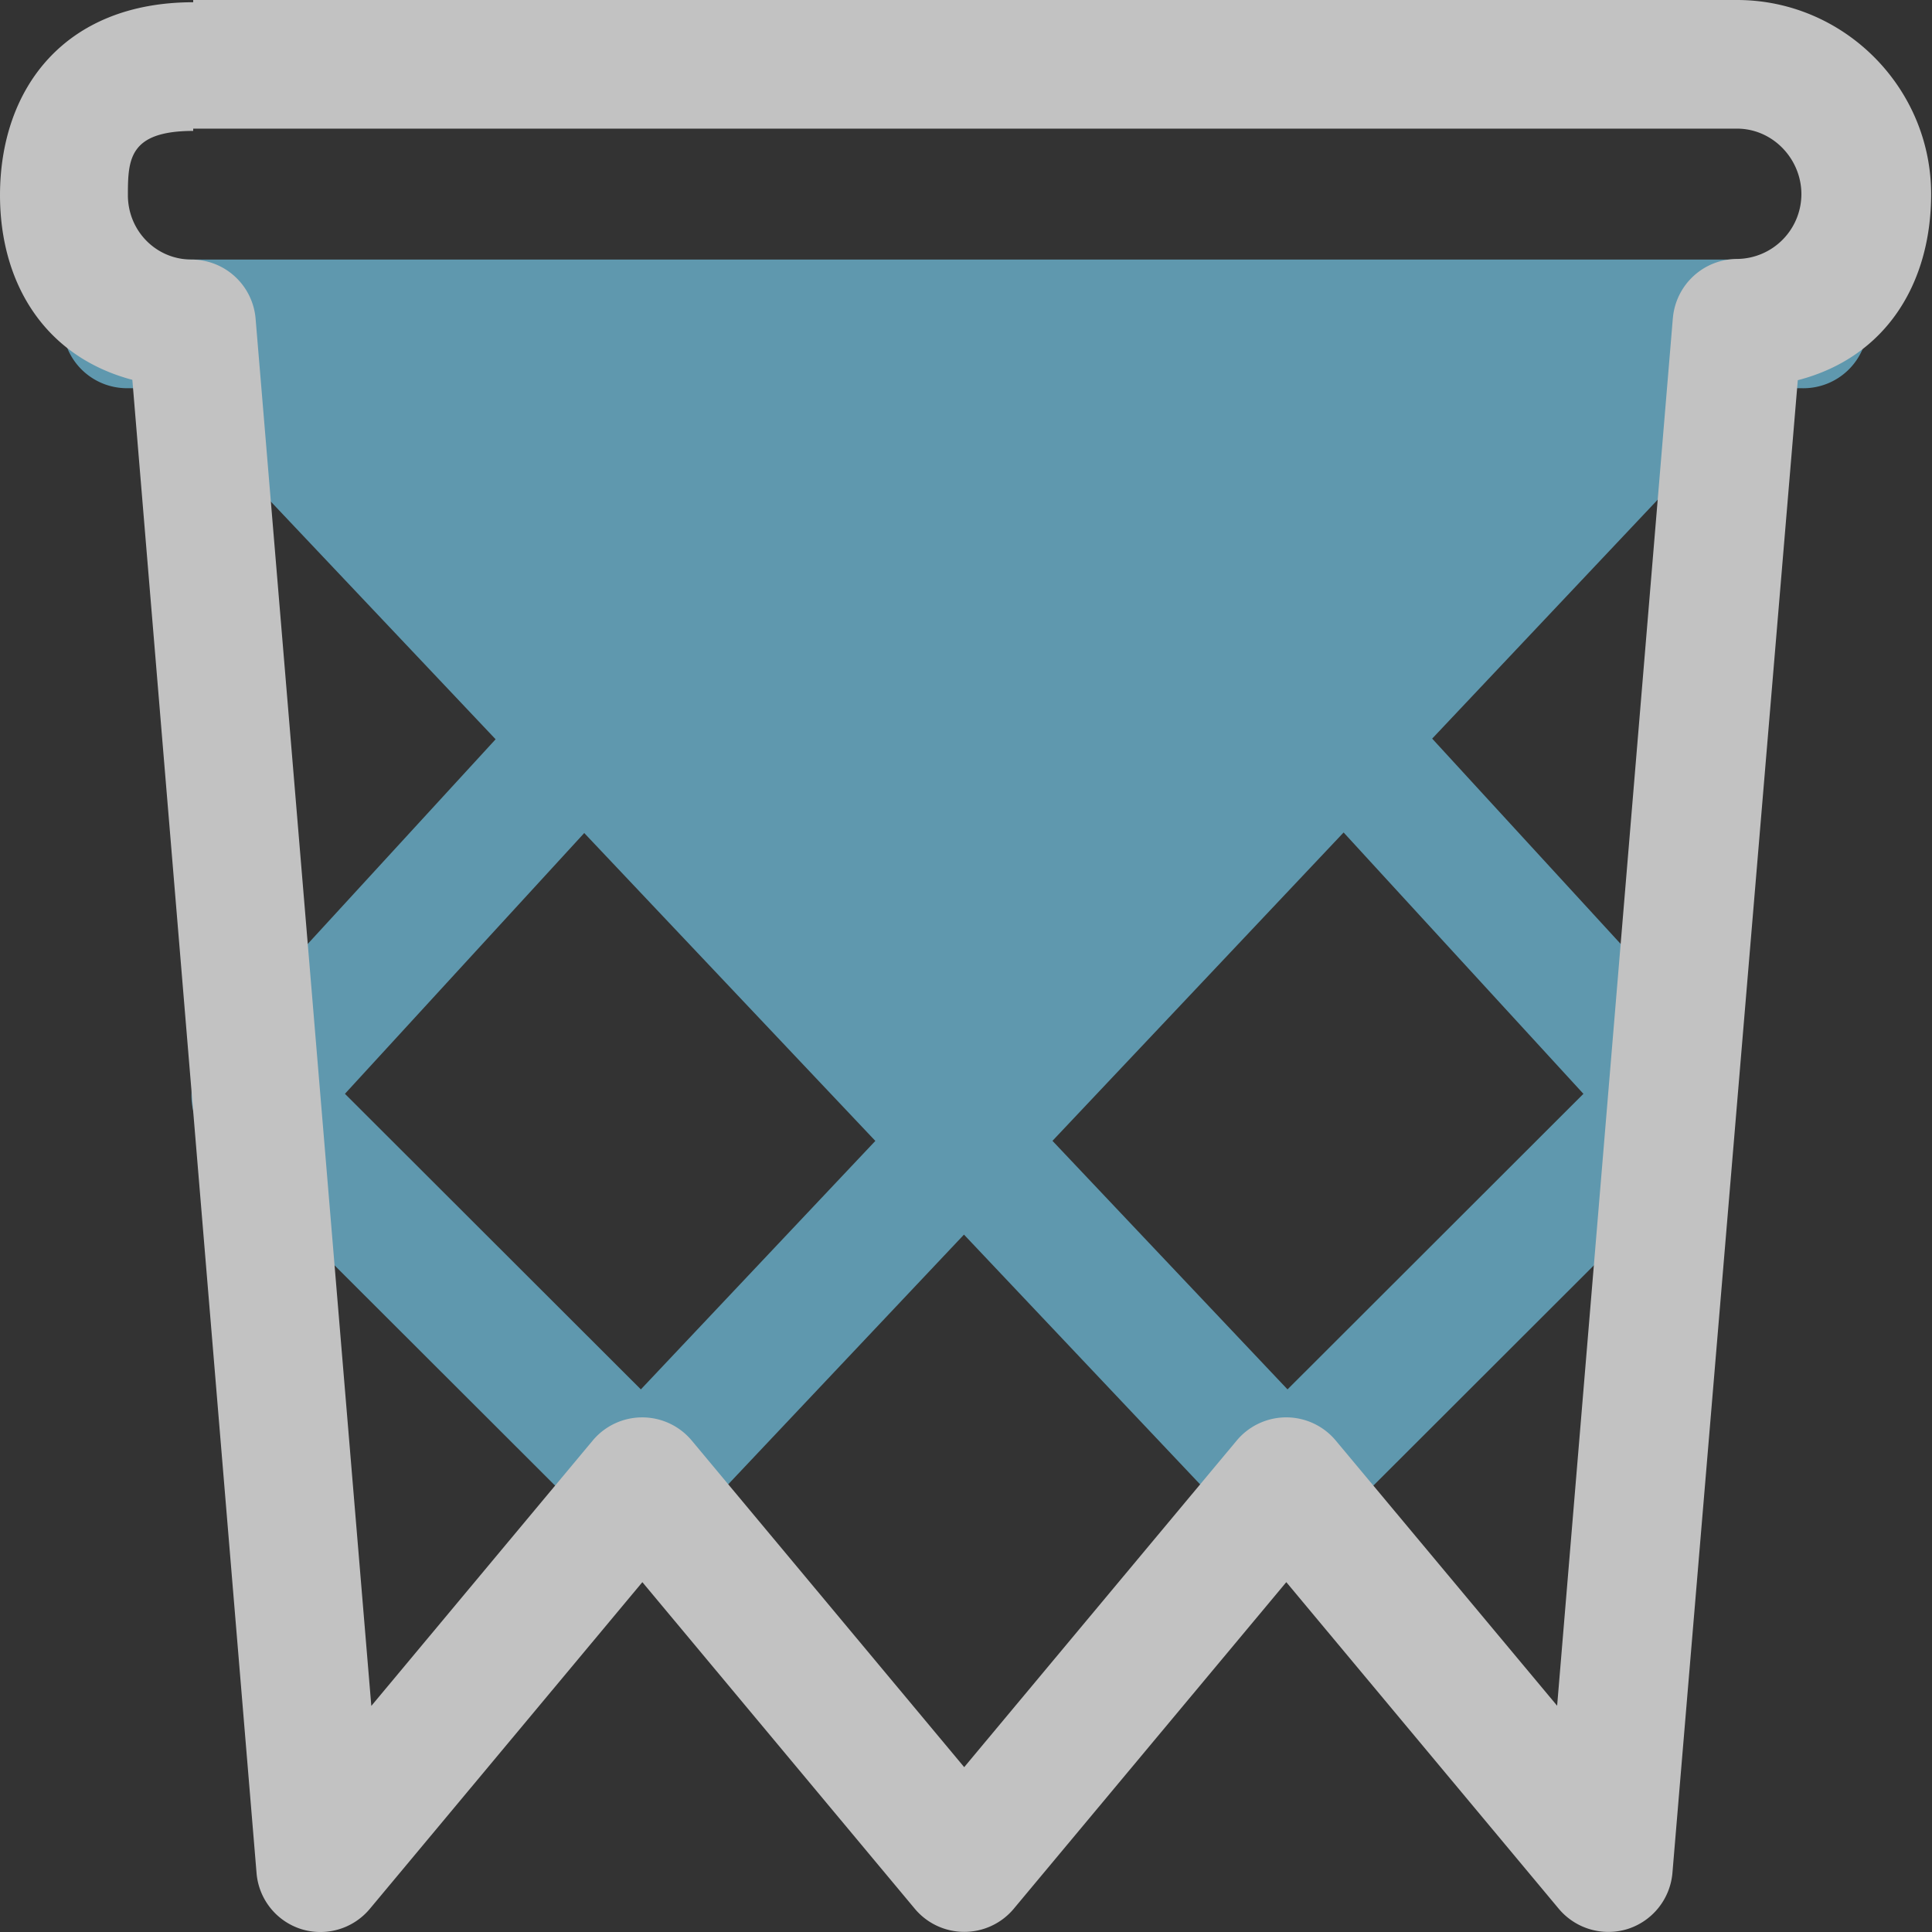 <svg width="62" height="62" viewBox="0 0 62 62"><rect x="0" y="0" width="62" height="62" fill="#333333" stroke="none"/><g opacity=".7"><path d="M4.074 8.33h53.734a2.065 2.065 0 110 4.128h-1.356c-.076.13-.132.27-.24.383L45.96 23.703l9.24 10.065a2.07 2.07 0 01-.062 2.855l-12.4 12.385a2.068 2.068 0 01-2.966-.041l-8.837-9.347-8.823 9.345a2.066 2.066 0 01-2.963.043L6.747 36.623a2.068 2.068 0 01-.062-2.855l9.22-10.044L5.25 12.458H4.074a2.066 2.066 0 01-2.066-2.065c0-1.14.926-2.064 2.066-2.064zm6.862 4.128h15.308l-7.539 8.215-7.769-8.215zM43.16 20.65l-7.518-8.192h15.254L43.16 20.65zM30.933 33.605l-9.383-9.922 9.391-10.235 9.377 10.214-9.385 9.943zm10.385 10.982l9.496-9.485-7.696-8.387-9.343 9.896 7.543 7.976zM11.07 35.102l9.496 9.485 7.525-7.974-9.342-9.88-7.68 8.369z" fill="#72C3E2"/><path d="M6.2 0h49.542c3.427 0 6.23 2.807 6.23 6.23 0 2.842-1.431 5.235-4.279 5.971L53.67 60.106a2.075 2.075 0 01-1.436 1.797 2.078 2.078 0 01-2.211-.648l-8.744-10.482-8.747 10.482a2.07 2.07 0 01-3.174 0l-8.744-10.482-8.746 10.484a2.067 2.067 0 01-2.205.649 2.062 2.062 0 01-1.43-1.798L4.247 12.189C1.432 11.442.002 9.09 0 6.265.002 2.845 2.067.075 6.2.072V0zm47.484 10.214a2.076 2.076 0 012.059-1.904 2.084 2.084 0 002.066-2.08c-.002-1.14-.925-2.102-2.066-2.102H6.2v.073c-2.067.002-2.094.924-2.096 2.064.002 1.14.9 2.062 2.038 2.064a2.07 2.07 0 012.06 1.893l3.714 44.523 7.105-8.517a2.07 2.07 0 013.177 0l8.744 10.482 8.746-10.482a2.07 2.07 0 013.176-.002l7.106 8.513 3.713-44.525z" fill="#FFF"/></g></svg>